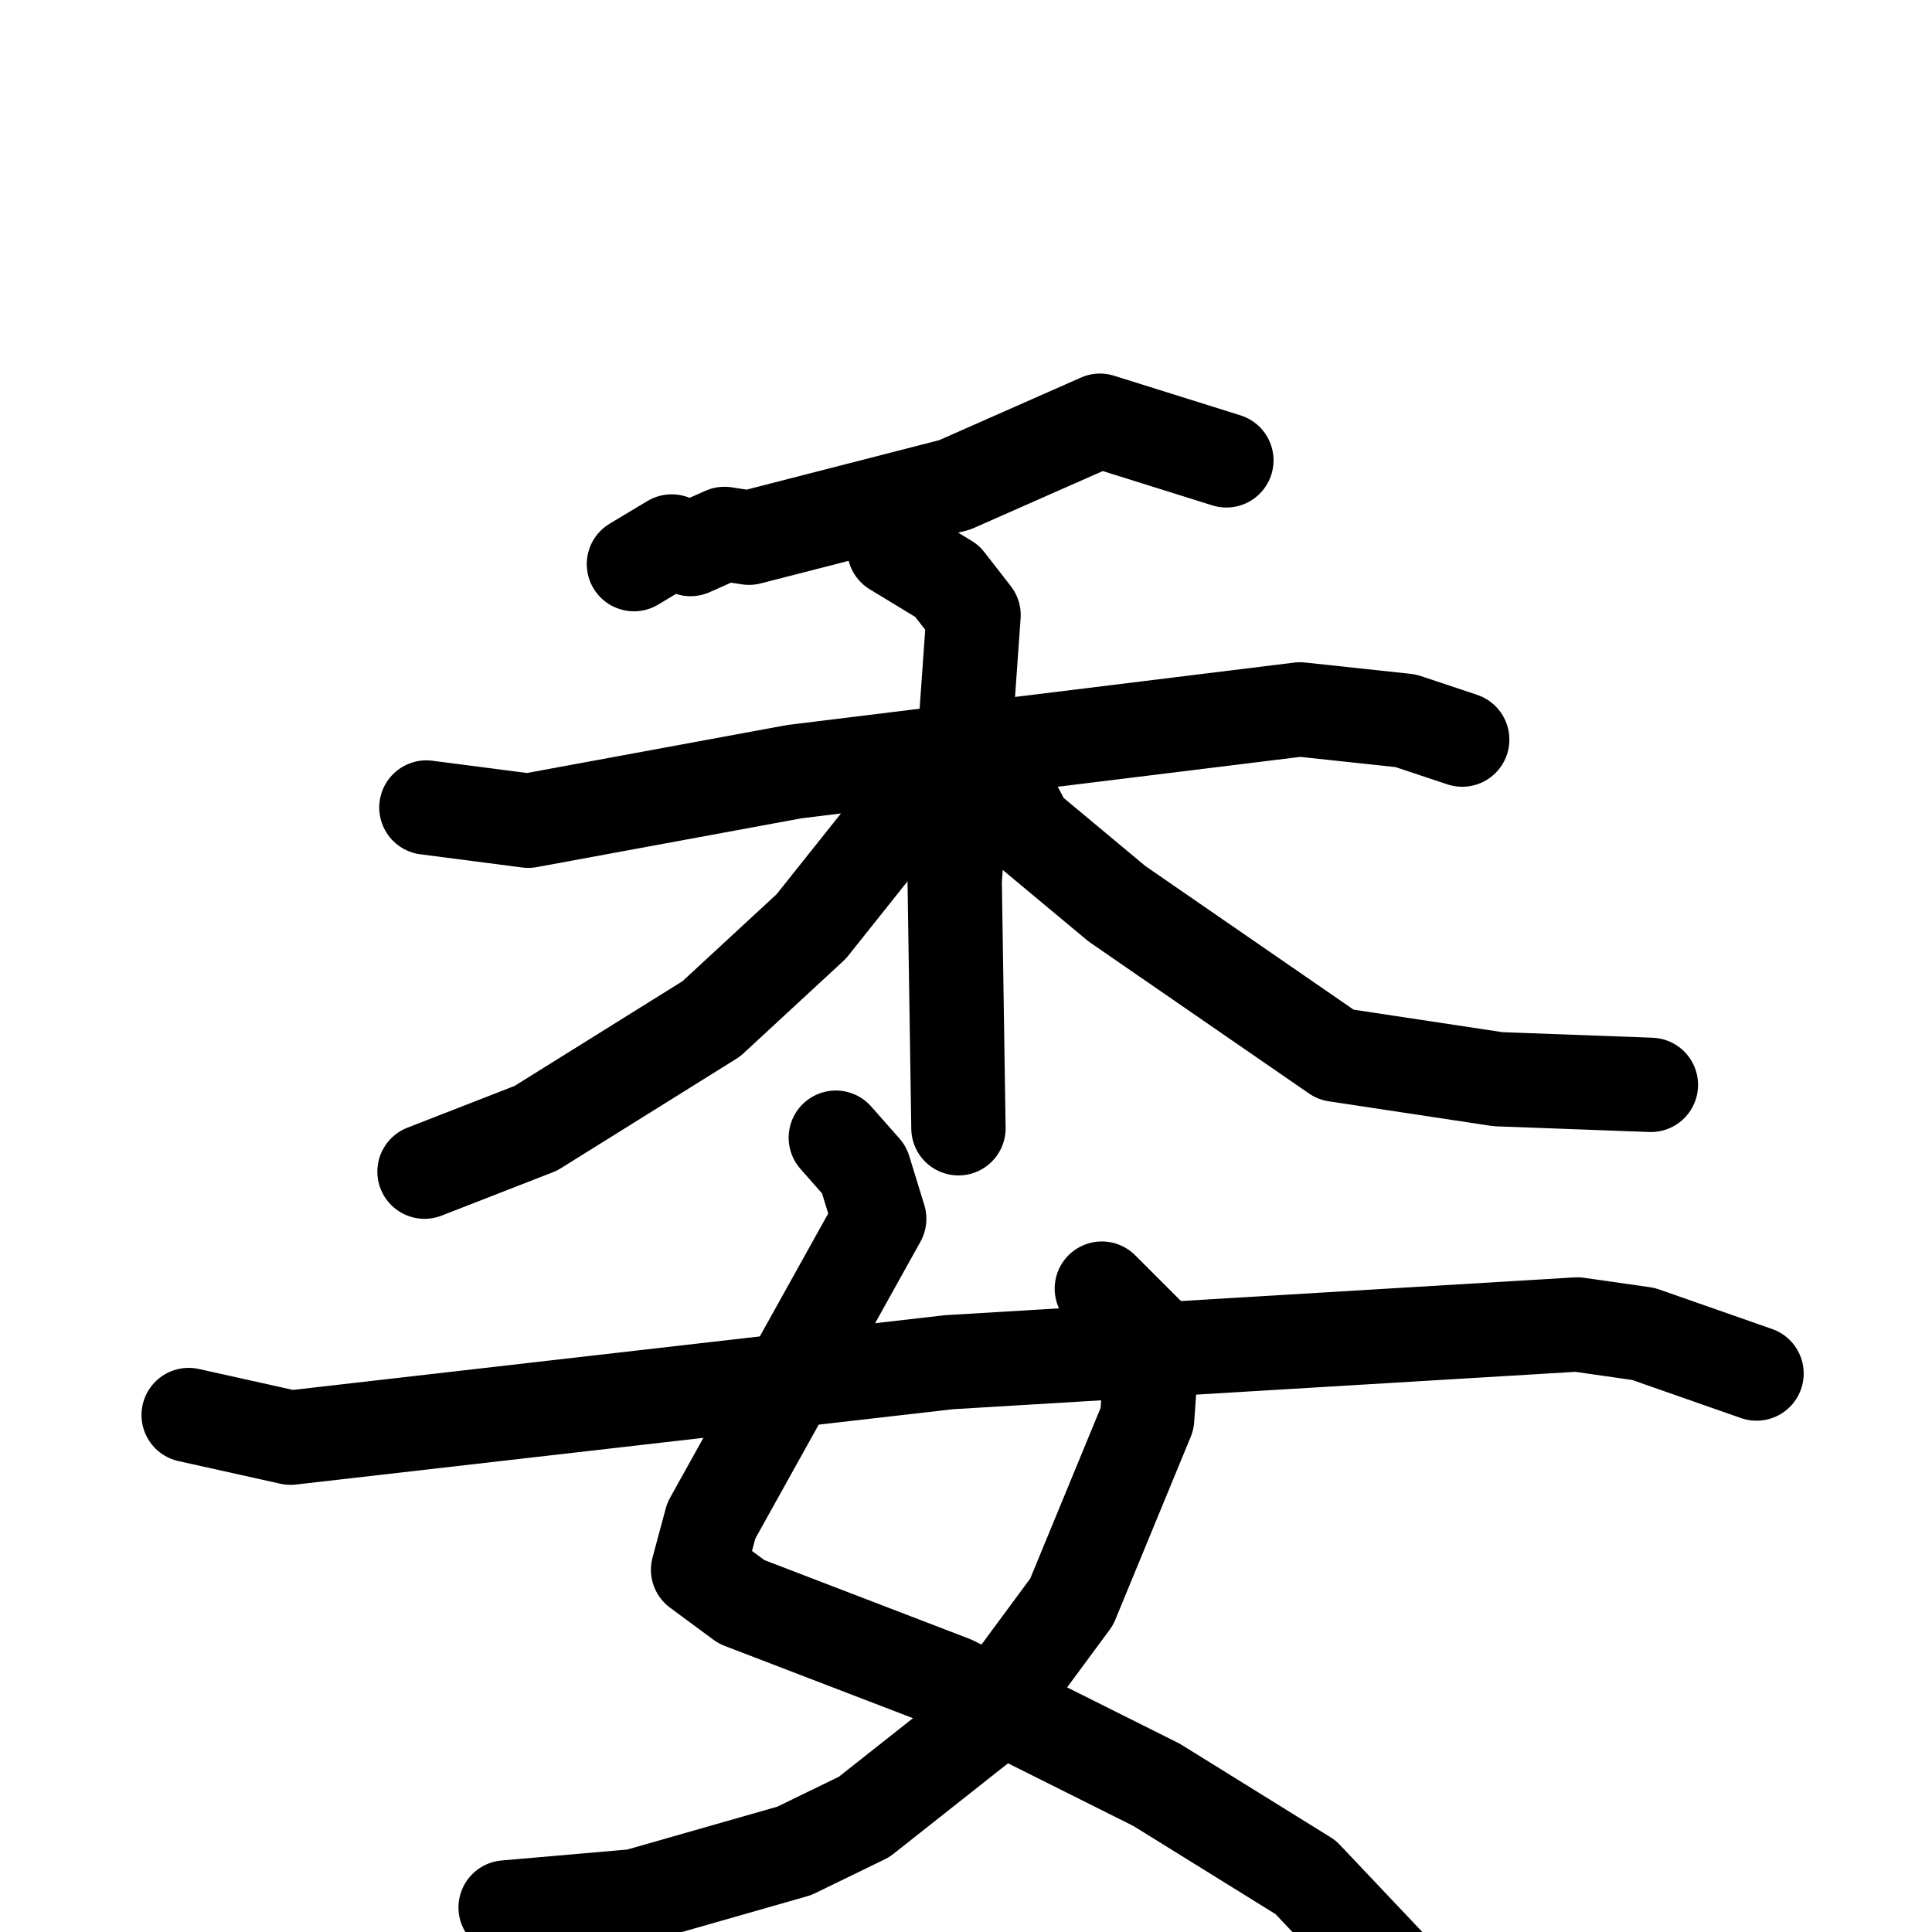 <svg xmlns="http://www.w3.org/2000/svg" viewBox="0 0 1024 1024">
  <g style="fill:none;stroke:#000000;stroke-width:50;stroke-linecap:round;stroke-linejoin:round;" transform="scale(1, 1) translate(0, 0)">
    <path d="M 650.0,244.0 L 583.0,223.0 L 506.0,257.0 L 397.0,285.0 L 384.0,283.0 L 366.0,291.0 L 356.0,287.0 L 336.0,299.0"/>
    <path d="M 226.0,428.0 L 280.0,435.0 L 421.0,409.0 L 689.0,376.0 L 745.0,382.0 L 775.0,392.0"/>
    <path d="M 474.0,291.0 L 502.0,308.0 L 516.0,326.0 L 506.0,467.0 L 508.0,598.0"/>
    <path d="M 481.0,427.0 L 430.0,491.0 L 377.0,540.0 L 284.0,598.0 L 225.0,621.0"/>
    <path d="M 535.0,422.0 L 544.0,439.0 L 592.0,479.0 L 708.0,559.0 L 794.0,572.0 L 875.0,575.0"/>
    <path d="M 443.0,603.0 L 458.0,620.0 L 466.0,646.0 L 377.0,806.0 L 370.0,832.0 L 393.0,849.0 L 505.0,892.0 L 613.0,946.0 L 692.0,995.0 L 745.0,1051.0"/>
    <path d="M 584.0,683.0 L 611.0,710.0 L 608.0,752.0 L 568.0,849.0 L 520.0,914.0 L 458.0,963.0 L 421.0,981.0 L 337.0,1005.0 L 268.0,1011.0"/>
    <path d="M 100.0,750.0 L 154.0,762.0 L 503.0,722.0 L 836.0,702.0 L 871.0,707.0 L 931.0,728.0"/>
  </g>
</svg>
